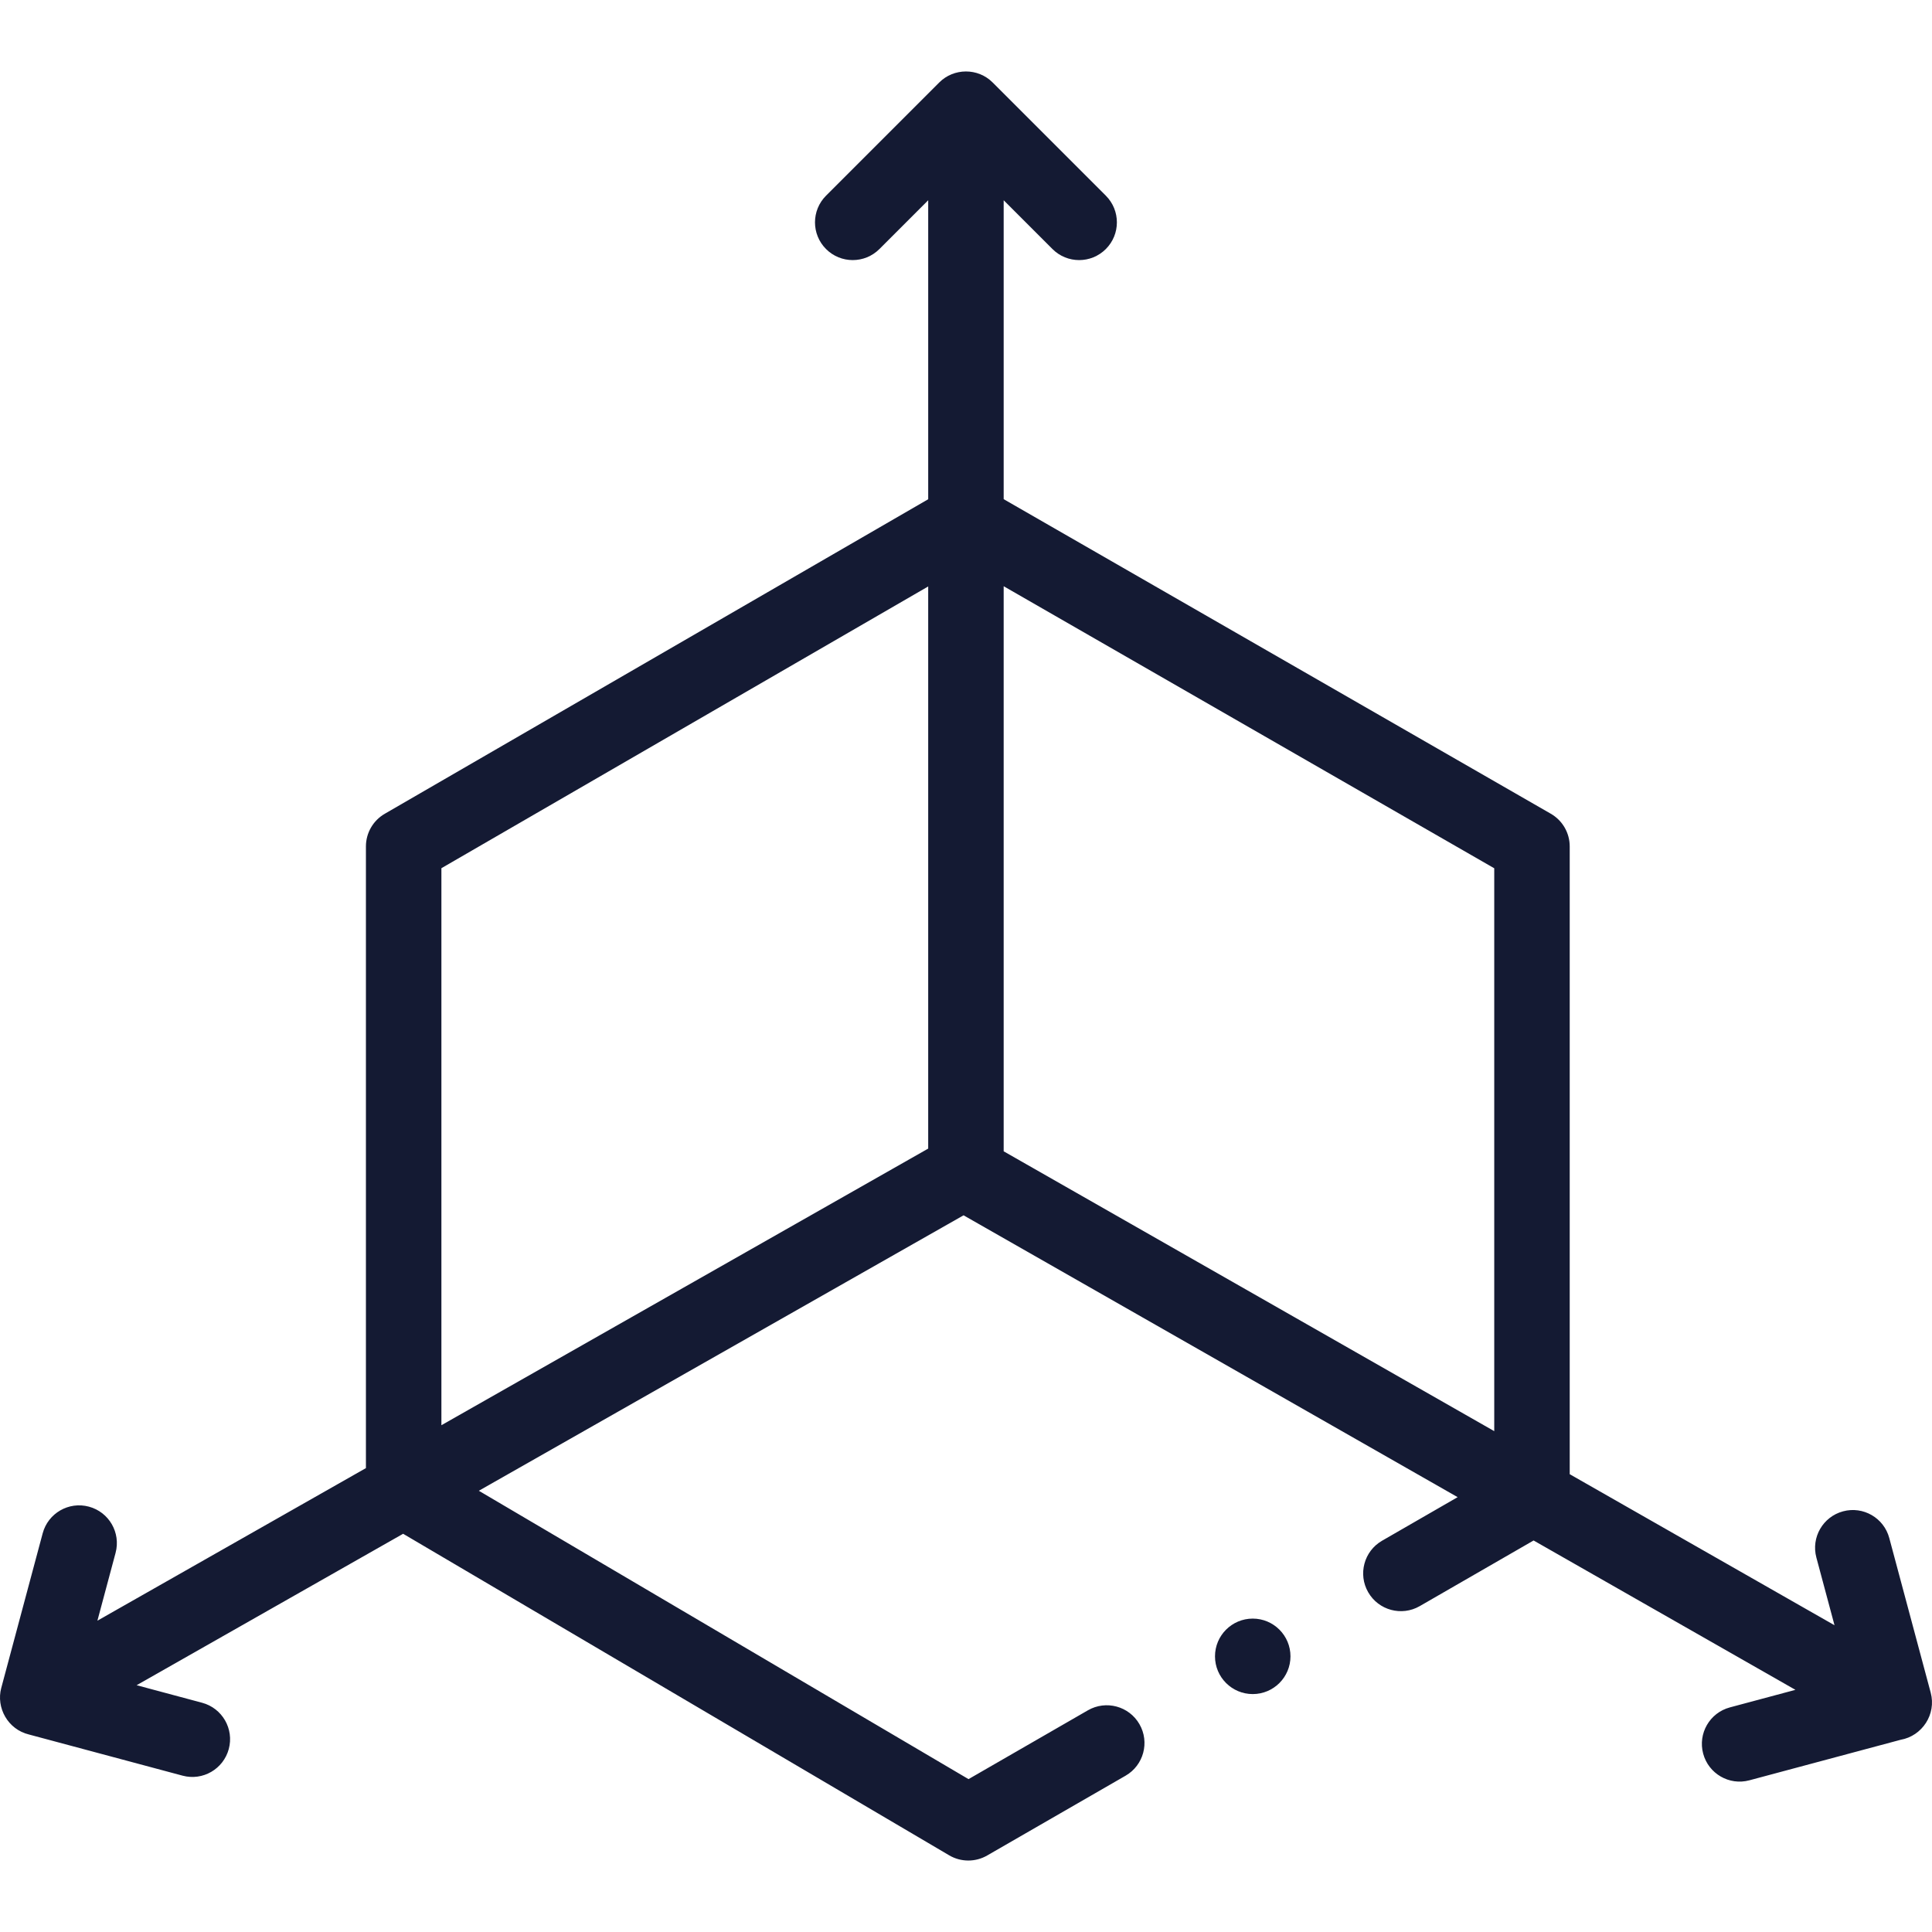 <?xml version="1.0" encoding="iso-8859-1"?>
<svg version="1.1" id="Layer_1" xmlns="http://www.w3.org/2000/svg" xmlns:xlink="http://www.w3.org/1999/xlink" x="0px" y="0px" 
    viewBox="0 0 511.972 511.972" style="enable-background: new 0 0 511.972 511.972;" xml:space="preserve" fill='#141A33' opacity="1">
    <g>
        <path 
            d="m511.629 448.546-10.98-40.979c-1.429-5.335-6.914-8.505-12.247-7.071-5.335 1.43-8.501 6.912-7.071 12.247l4.807 17.94-70.168-40.026v-166.354c0-3.579-1.913-6.886-5.016-8.669l-144.984-83.356v-79.212l12.929 12.929c3.906 3.905 10.237 3.905 14.143 0 3.905-3.905 3.905-10.237 0-14.143l-30-30c-3.91-3.925-10.311-3.846-14.143 0l-30 30c-3.905 3.905-3.905 10.237 0 14.143 3.905 3.904 10.237 3.904 14.143 0l12.929-12.929v79.23l-144.011 83.352c-3.089 1.788-4.991 5.087-4.991 8.655v164.738l-71.155 40.434 4.815-17.973c1.429-5.335-1.737-10.818-7.072-12.247-5.336-1.432-10.818 1.736-12.247 7.071l-10.98 40.99c-1.39 5.19 1.718 10.966 7.371 12.326l40.681 10.901c5.378 1.441 10.83-1.78 12.248-7.071 1.43-5.334-1.736-10.817-7.071-12.247l-17.353-4.65 70.621-40.13 144.7 85.207c3.097 1.824 6.944 1.848 10.069.046l36.682-21.147c4.785-2.758 6.427-8.873 3.669-13.657s-8.873-6.427-13.658-3.669l-31.634 18.237-129.768-76.415 128.454-72.994 130.929 74.687-20.031 11.548c-4.785 2.758-6.427 8.873-3.669 13.657 2.759 4.786 8.875 6.429 13.658 3.669l30.17-17.393 69.383 39.579-17.377 4.656c-5.335 1.429-8.501 6.912-7.071 12.247 1.422 5.308 6.887 8.509 12.247 7.071l40.078-10.738c5.723-1.01 9.506-6.762 7.971-12.49zm-115.66-69.299-130-74.157v-149.742l130 74.741zm-279-149.177 129-74.664v148.966l-129 73.304z"
            
        />
        <circle 
            cx="331.97" 
            cy="438.923"
            r="10"
        />
    </g>
</svg>